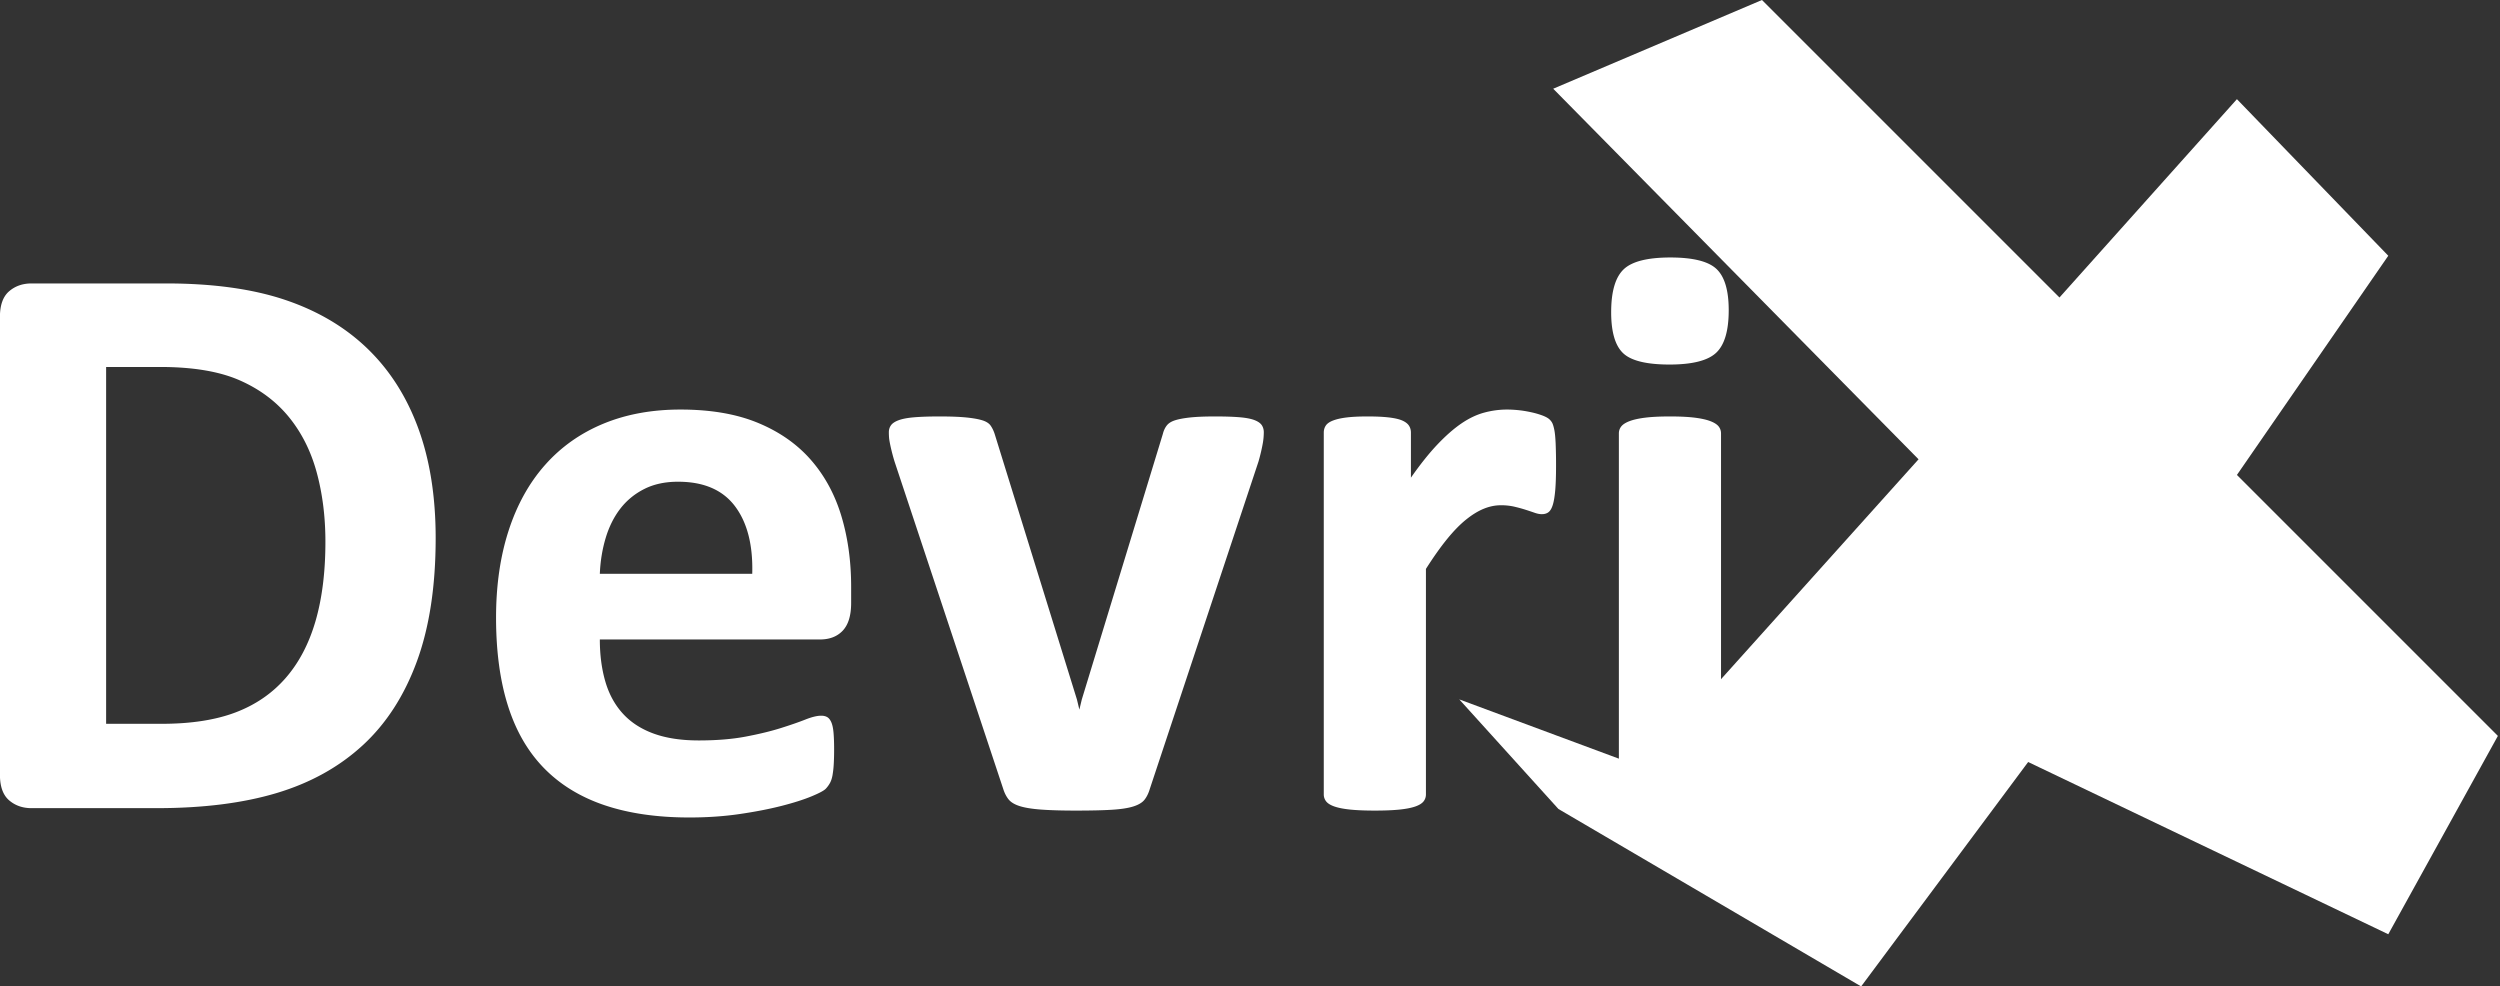 <svg xmlns="http://www.w3.org/2000/svg" preserveAspectRatio="xMidYMid" width="479" height="189" viewBox="0 0 479 189"><rect x="0" y="0" width="479" height="189" fill="#333333" stroke="none"/><defs><style>.cls-3,.cls-4{fill:#fff}</style></defs><g id="group-1"><path d="M328.815 67.593c-1.605 1.503-4.582 2.253-8.931 2.253-4.401 0-7.366-.725-8.892-2.176-1.528-1.449-2.292-4.065-2.292-7.847 0-3.935.789-6.668 2.369-8.196 1.579-1.527 4.569-2.292 8.97-2.292 4.35 0 7.301.738 8.854 2.214 1.553 1.476 2.33 4.106 2.33 7.886 0 3.937-.803 6.656-2.408 8.158zm-31.298 29.135c-.208.674-.48 1.14-.816 1.398-.337.26-.764.389-1.281.389-.415 0-.881-.09-1.398-.272a74.245 74.245 0 0 0-1.748-.583c-.648-.206-1.359-.4-2.135-.583a11.356 11.356 0 0 0-2.563-.271c-1.088 0-2.175.22-3.262.66-1.087.441-2.214 1.126-3.379 2.059-1.165.932-2.382 2.175-3.65 3.729-1.269 1.554-2.628 3.471-4.077 5.749v43.198c0 .518-.155.971-.466 1.36-.311.388-.842.712-1.592.971-.751.26-1.748.453-2.99.583-1.243.128-2.823.194-4.738.194-1.916 0-3.495-.066-4.737-.194-1.243-.13-2.24-.323-2.99-.583-.752-.259-1.282-.583-1.593-.971a2.119 2.119 0 0 1-.466-1.36V82.898c0-.517.129-.971.389-1.359.258-.389.724-.712 1.398-.971.672-.259 1.54-.453 2.601-.583 1.061-.129 2.395-.194 4-.194 1.657 0 3.029.065 4.116.194 1.088.13 1.929.324 2.524.583.595.259 1.022.582 1.282.971.258.388.388.842.388 1.359v8.624c1.812-2.589 3.521-4.726 5.126-6.409 1.604-1.683 3.132-3.017 4.582-4.002 1.449-.983 2.899-1.67 4.35-2.058a16.706 16.706 0 0 1 4.349-.583c.672 0 1.398.039 2.174.116.777.078 1.579.208 2.408.389a16.11 16.11 0 0 1 2.175.621c.621.233 1.073.48 1.359.738.284.26.491.544.621.855.129.311.245.738.349 1.282.104.544.181 1.36.233 2.447a99.4 99.4 0 0 1 .078 4.429c0 1.865-.052 3.393-.155 4.584-.105 1.192-.26 2.124-.466 2.797zm-55.569-11.771c-.078.441-.182.946-.311 1.515a38.34 38.34 0 0 1-.504 1.943l-20.815 62.698c-.259.882-.609 1.593-1.048 2.137-.44.544-1.165.971-2.175 1.282-1.009.311-2.382.517-4.116.621-1.735.104-4 .156-6.795.156-2.745 0-4.984-.066-6.718-.194-1.736-.13-3.095-.35-4.078-.661-.984-.311-1.696-.738-2.136-1.282-.44-.544-.79-1.23-1.048-2.059L171.39 88.415a38.142 38.142 0 0 1-.738-2.797c-.182-.828-.285-1.424-.31-1.787a13.62 13.62 0 0 1-.039-1.01c0-.517.142-.971.427-1.36.284-.388.789-.711 1.514-.971.725-.259 1.721-.44 2.99-.544 1.268-.103 2.861-.155 4.777-.155 2.122 0 3.831.065 5.126.194 1.293.13 2.316.311 3.067.544.75.233 1.282.57 1.592 1.01.311.44.57.971.777 1.592l15.766 50.89.466 1.942.466-1.942 15.533-50.89c.155-.621.4-1.152.738-1.592.336-.44.866-.777 1.592-1.01.724-.233 1.695-.414 2.912-.544 1.216-.129 2.808-.194 4.776-.194 1.915 0 3.482.052 4.699.155 1.216.104 2.161.285 2.835.544.672.26 1.138.583 1.398.971.258.389.388.843.388 1.36 0 .259-.013.57-.039.932a11.71 11.71 0 0 1-.155 1.204zM157.1 122.522h-42.172c0 2.952.35 5.633 1.049 8.041.698 2.409 1.811 4.456 3.339 6.138 1.527 1.684 3.495 2.966 5.903 3.846 2.407.881 5.293 1.321 8.659 1.321 3.417 0 6.42-.245 9.009-.738 2.589-.492 4.828-1.036 6.718-1.632 1.89-.595 3.456-1.139 4.699-1.631 1.242-.492 2.252-.739 3.029-.739.466 0 .854.092 1.165.272.31.182.569.505.776.972.207.466.35 1.126.428 1.981.077.854.116 1.93.116 3.224 0 1.14-.027 2.111-.078 2.914a18.46 18.46 0 0 1-.233 2.058c-.104.571-.259 1.049-.466 1.438a5.37 5.37 0 0 1-.815 1.126c-.337.363-1.256.855-2.757 1.476-1.503.622-3.417 1.231-5.747 1.826s-4.998 1.113-8 1.554c-3.003.44-6.213.661-9.63.661-6.162 0-11.56-.777-16.193-2.331-4.635-1.554-8.504-3.91-11.611-7.07-3.107-3.159-5.424-7.148-6.951-11.965-1.528-4.817-2.291-10.462-2.291-16.937 0-6.164.802-11.719 2.408-16.666 1.604-4.945 3.934-9.141 6.989-12.586 3.055-3.444 6.769-6.072 11.145-7.886 4.375-1.812 9.307-2.719 14.795-2.719 5.798 0 10.757.854 14.873 2.564 4.116 1.709 7.495 4.079 10.135 7.109 2.641 3.03 4.582 6.617 5.825 10.76 1.243 4.145 1.864 8.651 1.864 13.519v3.108c0 2.383-.532 4.144-1.592 5.283-1.062 1.14-2.524 1.709-4.388 1.709zM140.829 97c-2.357-3.133-5.993-4.701-10.912-4.701-2.485 0-4.647.466-6.485 1.399-1.838.932-3.366 2.189-4.582 3.768-1.217 1.58-2.149 3.445-2.796 5.594-.648 2.15-1.023 4.442-1.126 6.876h29.202c.155-5.49-.946-9.802-3.301-12.936zm-71.335 45.8c-4.504 4.145-9.979 7.187-16.426 9.129-6.446 1.942-14.122 2.914-23.027 2.914H6.043c-1.709 0-3.146-.505-4.311-1.515-1.165-1.01-1.747-2.654-1.747-4.934V60.756c0-2.279.582-3.924 1.747-4.934 1.165-1.01 2.602-1.515 4.311-1.515h25.784c8.957 0 16.555 1.049 22.795 3.147 6.238 2.097 11.494 5.205 15.766 9.323 4.271 4.118 7.52 9.207 9.746 15.267 2.226 6.06 3.34 13.079 3.34 21.055 0 9.22-1.204 17.106-3.611 23.657-2.408 6.553-5.864 11.901-10.369 16.044zM60.68 90.512c-1.114-4.091-2.901-7.639-5.359-10.644-2.46-3.003-5.619-5.347-9.475-7.031-3.858-1.682-8.92-2.525-15.184-2.525H20.333v68.37h10.64c5.592 0 10.303-.724 14.135-2.175 3.831-1.45 7.028-3.638 9.591-6.565 2.563-2.926 4.478-6.565 5.748-10.916 1.268-4.351 1.902-9.427 1.902-15.228 0-4.765-.557-9.193-1.669-13.286zm251.554-9.828c.75-.284 1.748-.505 2.99-.66 1.243-.156 2.822-.233 4.738-.233 1.915 0 3.495.077 4.737.233 1.243.155 2.239.376 2.99.66.75.285 1.282.622 1.592 1.01.311.389.466.843.466 1.36v69.147c0 .518-.155.971-.466 1.36-.31.388-.842.712-1.592.971-.751.26-1.747.453-2.99.583-1.242.128-2.822.194-4.737.194-1.916 0-3.495-.066-4.738-.194-1.242-.13-2.24-.323-2.99-.583-.751-.259-1.281-.583-1.592-.971a2.113 2.113 0 0 1-.466-1.36V83.054c0-.517.155-.971.466-1.36.311-.388.841-.725 1.592-1.01z" id="path-1" class="cls-3" fill-rule="evenodd"/><path d="M297.594 17l40-17 57 57 34-38 29 30-29 42 50 50-21 38-69-33-32 43-58-34-19-21 35 13 53-59-70-71z" id="path-2" class="cls-4" fill-rule="evenodd"/></g></svg>